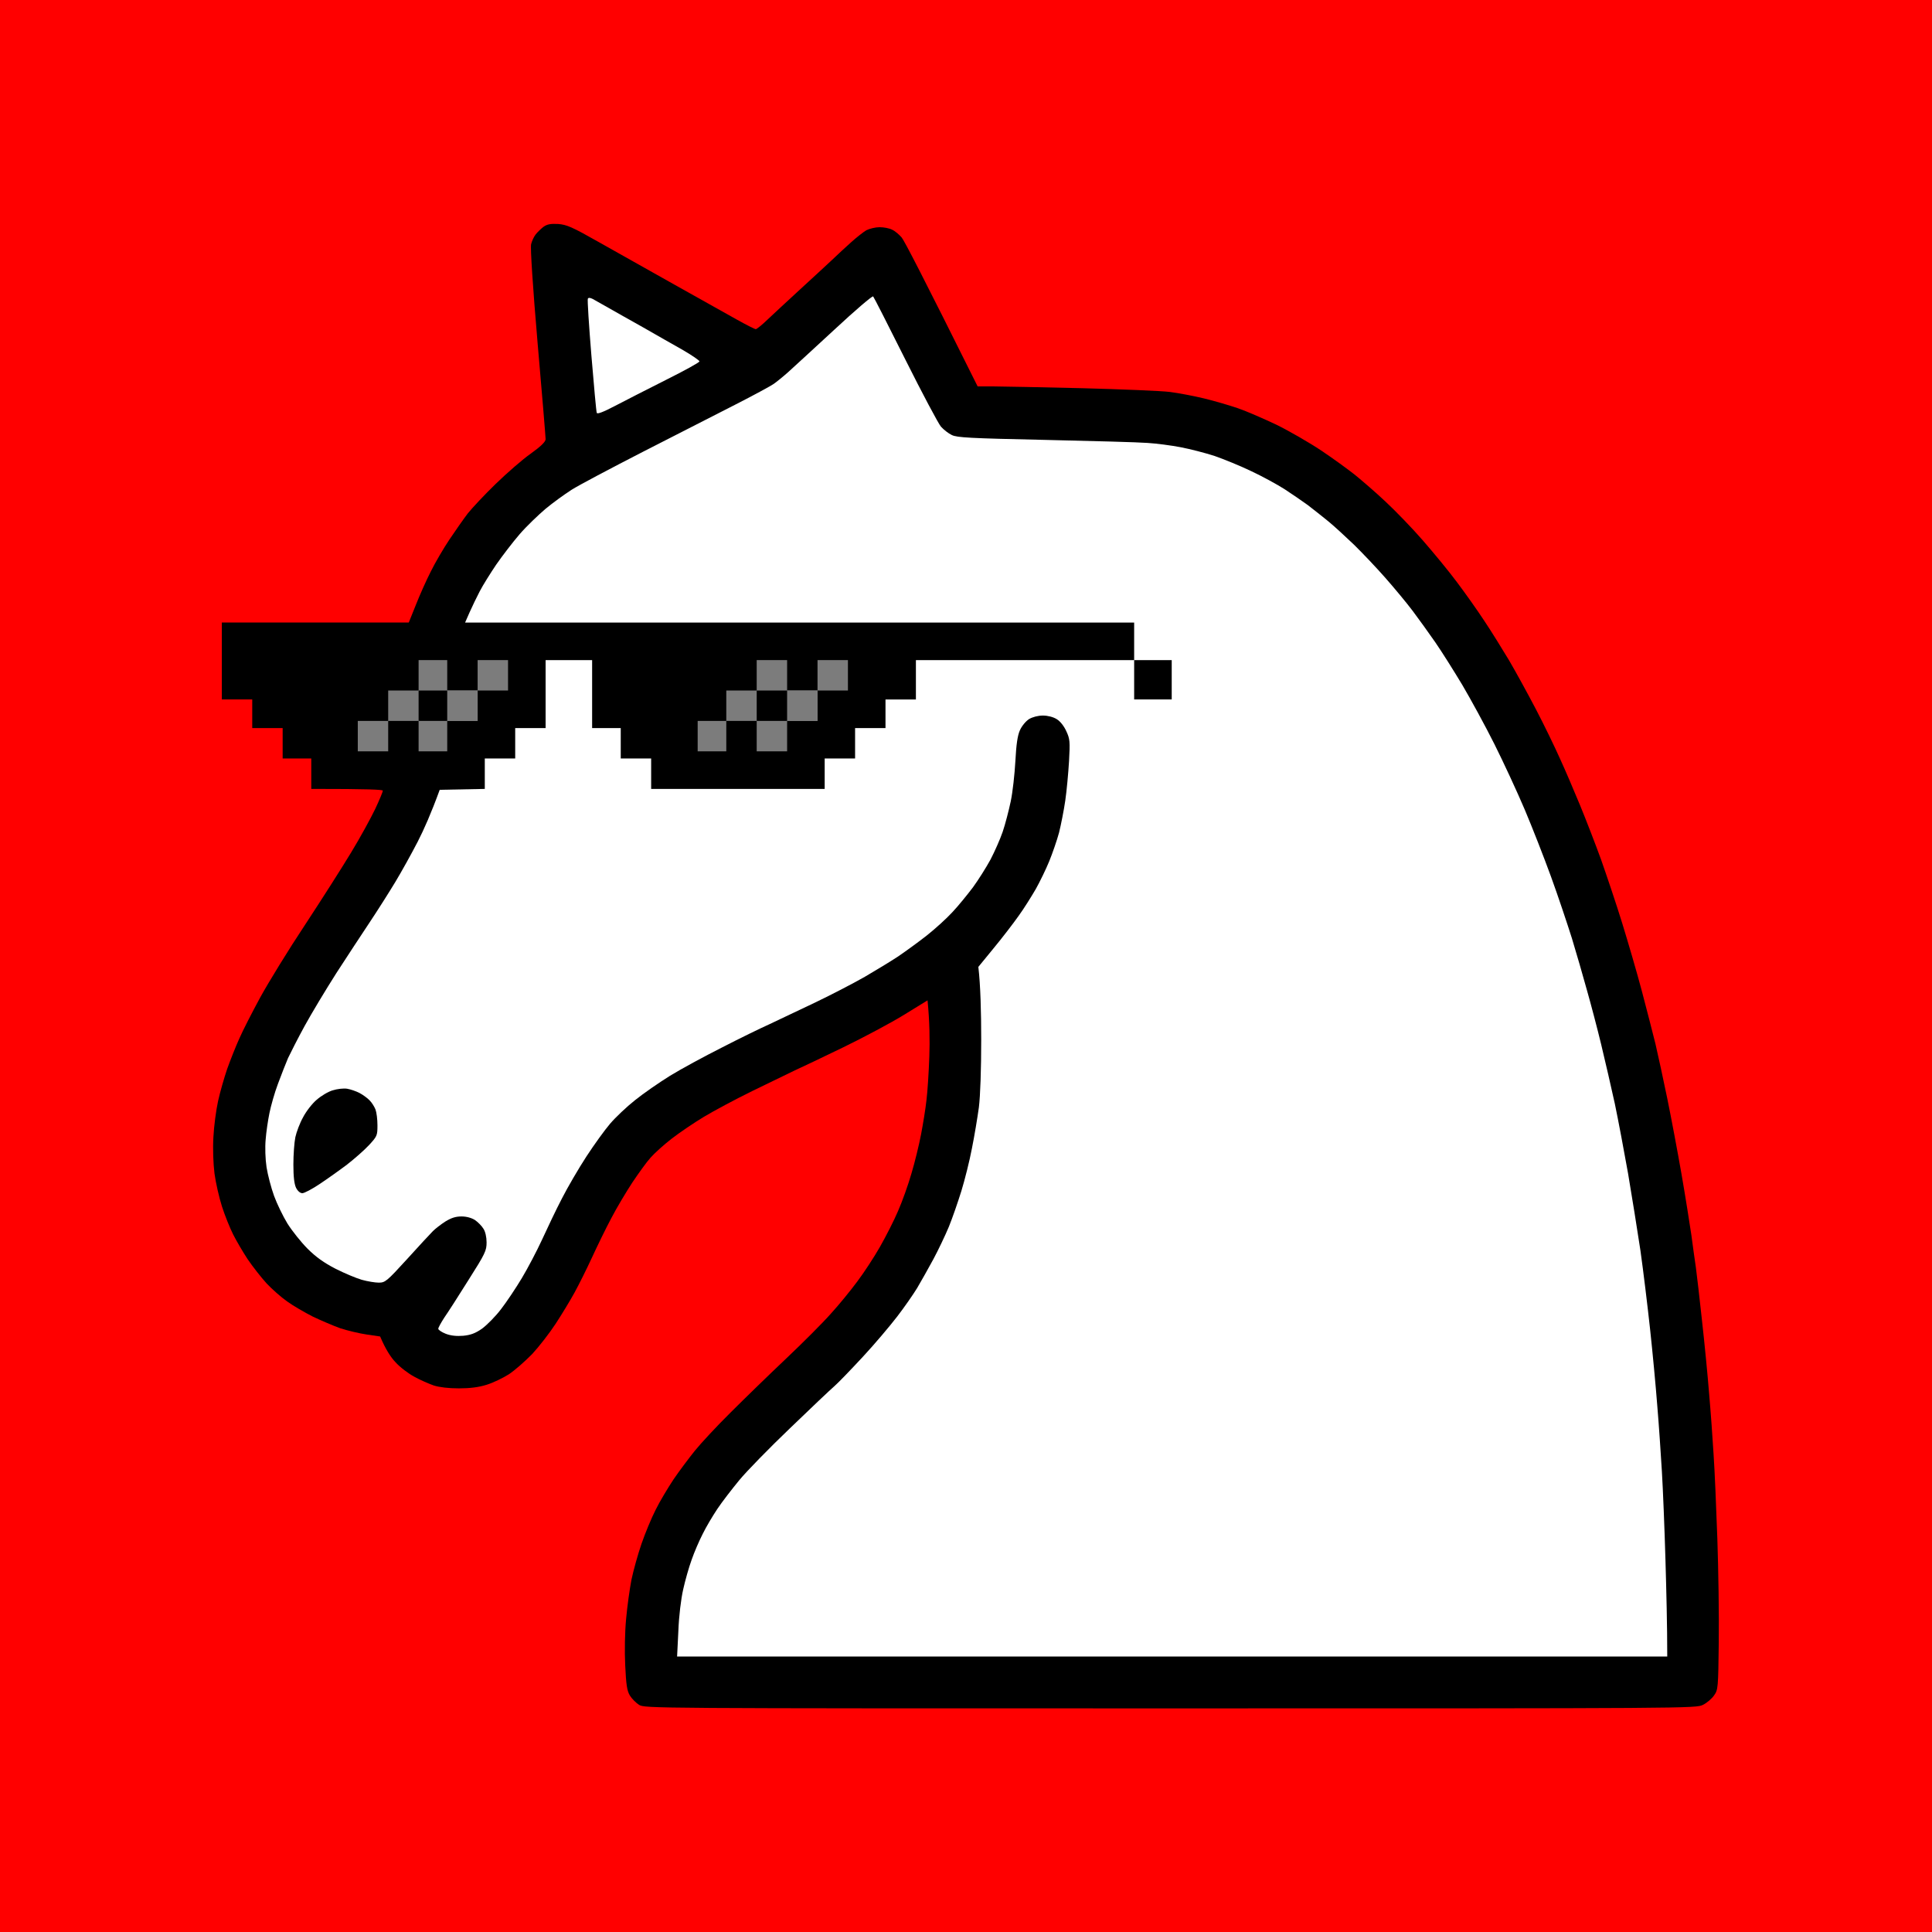 <svg version="1.2" xmlns="http://www.w3.org/2000/svg" viewBox="0 0 1080 1080" width="1080" height="1080">
	<title>Logo</title>
	<style>
		.s0 { fill: #000000 } 
		.s1 { fill: #7c7c7c } 
		.s2 { fill: #ffffff } 
	</style>
	<g id="Background">
        <rect width="100%" height="100%" fill="red"/>
		<path id="Path 0" class="s0" d="m303.8 126.8c-1.4 1.1-3.4 3-4.4 4.3-1 1.3-2.1 3.7-2.5 5.4-0.5 1.8 0.9 23.5 3.6 55 2.5 28.6 4.5 52.9 4.5 54 0 1.4-2.5 3.9-8.2 8-4.6 3.2-13.4 10.9-19.7 17-6.2 6-13.2 13.5-15.6 16.5-2.3 3-6.9 9.6-10.2 14.5-3.3 4.9-8.1 13.1-10.5 18-2.5 4.9-6.3 13.4-8.4 18.8l-3.9 9.7h-104.5v43h17v16h17v17h16v17c32.7 0 40 0.4 40 1 0 0.6-1.9 5.2-4.3 10.3-2.4 5-8.4 16-13.4 24.2-5 8.3-16.6 26.5-25.8 40.5-9.3 14-20.5 32.3-25 40.5-4.5 8.3-9.8 18.6-11.7 23-2 4.4-5 12-6.8 17-1.7 5-4 13-5.1 18-1.1 5-2.3 14-2.6 20-0.4 6.6-0.1 14.8 0.6 20.5 0.7 5.2 2.6 13.5 4.2 18.5 1.6 5 4.4 11.9 6.2 15.5 1.8 3.6 5.5 9.9 8.2 14 2.8 4.1 7.5 10.1 10.5 13.4 3 3.2 8.2 7.8 11.5 10.1 3.3 2.4 9.7 6.1 14.2 8.4 4.6 2.2 11.6 5.2 15.5 6.6 4 1.3 10.7 2.9 14.8 3.5l7.5 1.1c3.1 7.3 6 11.7 8.6 14.4 2.5 2.8 7.3 6.4 10.5 8.1 3.2 1.8 8.1 3.9 10.9 4.9 3.2 1 8.3 1.6 14 1.6 6.1 0 11.1-0.6 15.5-2 3.6-1.1 9.2-3.8 12.5-5.9 3.3-2.2 9.1-7.3 13-11.3 3.8-4.1 9.7-11.7 13.1-16.9 3.4-5.2 8.2-13.1 10.6-17.5 2.4-4.4 6.8-13.2 9.7-19.5 2.9-6.3 7.7-16.2 10.8-22 3-5.8 8.4-14.8 11.8-20 3.5-5.2 8-11.5 10.2-13.9 2.1-2.4 7.4-7.2 11.8-10.6 4.4-3.4 12.5-8.9 18-12.2 5.5-3.3 17.6-9.8 27-14.4 9.4-4.6 19.9-9.7 23.5-11.4 3.6-1.6 15.9-7.5 27.5-13.1 11.5-5.6 26.9-13.8 34-18.2l13-8c1.2 11.9 1.3 22.5 1 31.3-0.3 8.8-1 19.8-1.6 24.5-0.5 4.7-1.9 13.2-3 19-1.1 5.8-3.5 15.7-5.4 22-1.8 6.3-5.2 15.8-7.5 21-2.2 5.2-6.8 14.2-10.1 20-3.3 5.8-9 14.5-12.7 19.4-3.7 5-10.3 13.1-14.8 18-4.4 5-15.7 16.3-25 25.1-9.3 8.8-23.2 22.3-30.9 30-7.8 7.7-16.8 17.4-20.1 21.5-3.3 4.1-8.7 11.3-11.9 16-3.1 4.7-7.7 12.3-10 17-2.4 4.7-5.9 13.2-7.9 19-2 5.8-4.5 14.8-5.6 20-1 5.2-2.4 15.1-3 22-0.7 7.2-0.9 18.2-0.5 26 0.5 10.7 1 14.2 2.6 16.8 1 1.7 3.4 4.1 5.1 5.2 3.3 2 5.2 2 297.1 2 291.7 0 293.7 0 297.7-2 2.2-1.1 5-3.5 6.2-5.3 2.2-3.1 2.3-4.1 2.6-29.7 0.2-14.6-0.2-40.7-0.8-58-0.6-17.3-1.5-38.5-2.1-47-0.5-8.5-1.6-23.8-2.5-34-0.8-10.2-2.6-28.6-4-41-1.3-12.4-2.9-25.6-3.4-29.5-0.6-3.9-1.7-12-2.5-18-0.9-6-3.3-21.4-5.5-34-2.2-12.6-5.8-31.8-8-42.5-2.2-10.7-5.2-24.5-6.6-30.5-1.5-6-4.9-19.3-7.6-29.5-2.7-10.2-7.7-27.3-11-38-3.3-10.7-8.7-26.7-11.8-35.5-3.2-8.8-8.5-22.5-11.8-30.5-3.3-8-8.3-19.7-11.2-26-2.8-6.3-8.8-18.7-13.4-27.5-4.6-8.8-11.4-21.2-15.1-27.5-3.8-6.3-9.9-16.2-13.8-22-3.8-5.8-10.6-15.4-15.2-21.5-4.5-6.1-13.2-16.6-19.2-23.5-6-6.9-15.4-16.6-20.9-21.7-5.4-5.1-13.1-11.7-16.9-14.8-3.9-3.1-12.4-9.3-19-13.7-6.6-4.4-17.9-10.9-25-14.4-7.2-3.4-16.8-7.6-21.5-9.2-4.7-1.6-13.2-4.1-19-5.5-5.8-1.4-14.3-3-19-3.6-4.7-0.6-26.7-1.5-49-2.1-22.3-0.5-44.5-1-49.5-1h-9c-31-62.3-41.1-81.7-42.5-83.3-1.4-1.6-3.7-3.6-5.3-4.3-1.5-0.8-4.6-1.4-7-1.4-2.3 0-5.6 0.8-7.4 1.7-1.7 1-5.5 4-8.5 6.7-2.9 2.6-7.8 7.1-10.8 10-3 2.8-11.1 10.3-18 16.6-6.9 6.3-15 13.9-18 16.7-3 2.9-6 5.3-6.5 5.3-0.6 0-5.3-2.4-10.5-5.3-5.2-2.9-21-11.8-35-19.6-14-7.9-33.2-18.7-42.5-23.9-14.8-8.4-17.7-9.6-22.5-10-4.2-0.2-6.1 0.1-8.2 1.6z"/>
		<path id="Path 1" class="s1" d="m234 377.5v8.5h-17v17h-17v17h17v-17h17v17h16v-17h17v-17h17v-17h-17v17h-17v-17h-16zm189 0v8.5h-17v17h-16v17h16v-17h17v17h17v-17h17v-17h17v-17h-17v17h-17v-17h-17z"/>
		<path id="Path 2" fill-rule="evenodd" class="s2" d="m488.1 165.7c0.4 0.4 8.5 16.3 18 35.3 9.5 19 18.5 35.9 19.9 37.5 1.5 1.7 4.2 3.8 6.1 4.7 2.9 1.4 9.9 1.8 51.9 2.7 26.7 0.6 52.5 1.3 57.5 1.7 5 0.3 13.3 1.4 18.5 2.4 5.2 1 13.8 3.2 19 4.9 5.2 1.8 14.5 5.6 20.5 8.5 6 2.8 14.4 7.4 18.5 10 4.1 2.7 10 6.7 13 8.9 3 2.3 8.2 6.4 11.5 9.1 3.3 2.7 9.7 8.6 14.3 13 4.6 4.5 12.5 12.8 17.6 18.6 5.1 5.8 12 14.1 15.3 18.5 3.3 4.4 9 12.3 12.6 17.5 3.6 5.2 10.4 16 15.2 24 4.7 8 12.8 22.8 17.9 33 5.1 10.2 12.7 26.6 16.9 36.5 4.2 9.9 10.8 26.8 14.7 37.5 3.9 10.7 9.1 26.3 11.7 34.5 2.5 8.3 6.3 21.3 8.4 29 2.2 7.7 5.8 21.4 8 30.5 2.2 9.1 5.6 23.9 7.6 33 1.9 9.1 5.2 26.6 7.4 39 2.1 12.4 5.2 31.7 6.9 43 1.6 11.3 4 31.1 5.4 44 1.4 12.9 3.2 32 4 42.5 0.9 10.5 2 27.1 2.6 37 0.6 9.9 1.5 32.2 2 49.5 0.5 17.3 1 36.6 1 54h-553.5l0.7-14.2c0.3-8.3 1.5-18.1 2.7-23.3 1.1-5 3.2-12.4 4.7-16.5 1.4-4.1 4.2-10.6 6.2-14.5 1.9-3.9 5.6-10.1 8.2-14 2.6-3.9 8.1-11 12.2-16 4.1-5 16.9-18.1 28.4-29.1 11.5-11.1 22.7-21.7 24.8-23.5 2.2-1.9 9.3-9.3 15.9-16.4 6.6-7.1 15.2-17.3 19.2-22.5 4-5.2 9-12.4 11.2-16 2.1-3.6 6.2-10.8 9-16 2.8-5.2 6.7-13.4 8.7-18.2 2-4.9 5.1-13.9 7-20 1.9-6.2 4.6-16.9 5.9-23.8 1.4-6.9 3.1-17.2 3.9-23 0.8-6.6 1.3-20.8 1.3-38 0-15.1-0.4-30.4-1.6-40.5l8.6-10.5c4.8-5.8 11-13.9 13.9-18 3-4.1 7.2-10.9 9.6-15 2.3-4.1 5.7-11.1 7.5-15.5 1.8-4.4 4.3-11.6 5.5-16 1.1-4.4 2.7-12.5 3.5-18 0.8-5.5 1.7-15.4 2.1-22 0.6-11 0.5-12.4-1.5-16.7-1.3-2.9-3.4-5.6-5.4-6.8-1.9-1.2-5-2-7.7-2-2.7 0-5.8 0.8-7.8 2-1.8 1.2-4 3.8-5.1 6.3-1.3 3-2 7.8-2.5 17.2-0.4 7.1-1.5 17.3-2.6 22.5-1.1 5.2-3.1 12.9-4.5 17-1.4 4.1-4.5 11.1-6.8 15.5-2.4 4.4-6.8 11.4-9.8 15.5-3.1 4.1-8.2 10.4-11.5 13.9-3.2 3.5-9.7 9.4-14.4 13.1-4.7 3.7-11.9 8.9-16 11.7-4.1 2.7-12.5 7.8-18.5 11.3-6.1 3.5-18.6 10-28 14.5-9.4 4.5-20.8 9.9-25.5 12.1-4.7 2.1-16.6 7.9-26.5 13-9.9 5-23 12.1-29 15.8-6.1 3.8-14.8 9.8-19.5 13.6-4.7 3.7-10.9 9.6-13.9 13.1-3 3.5-9 11.8-13.3 18.4-4.3 6.6-10.5 17.2-13.7 23.5-3.3 6.3-8.2 16.7-11.1 23-2.9 6.3-8 16-11.3 21.5-3.3 5.5-8.5 13.3-11.6 17.3-3.1 4.1-7.9 8.9-10.6 10.9-3.7 2.6-6.4 3.6-10.5 4-3.7 0.3-6.9 0-9.8-1.1-2.3-0.9-4.2-2.2-4.2-2.8 0-0.7 1.6-3.5 3.4-6.3 1.9-2.7 8-12.2 13.5-21 9.4-14.8 10.1-16.4 10.1-21 0-3-0.7-6.1-1.8-7.7-0.9-1.5-3.1-3.7-4.7-4.8-1.9-1.2-4.7-2-7.5-2-3.3 0-5.7 0.8-9 2.8-2.5 1.6-5.6 4-7 5.4-1.4 1.4-7.9 8.4-14.5 15.7-11.3 12.4-12.2 13.1-15.8 13.1-2 0-6.3-0.7-9.5-1.6-3.1-0.9-9.8-3.7-14.7-6.2-6.4-3.3-10.9-6.5-15.6-11.2-3.6-3.6-8.6-9.9-11.2-14-2.5-4.1-5.9-11.1-7.5-15.5-1.6-4.4-3.5-11.6-4.2-16-0.7-4.7-0.9-11.1-0.5-15.5 0.3-4.1 1.3-10.8 2.1-14.7 0.8-4 2.9-11.5 4.8-16.5 1.9-5.1 4.4-11.5 5.6-14.3 1.3-2.7 5.4-10.9 9.3-18 3.9-7.1 11.9-20.4 17.7-29.5 5.9-9.1 14.3-21.9 18.7-28.5 4.4-6.6 10.8-16.7 14.3-22.5 3.5-5.8 9.1-15.9 12.5-22.5 3.4-6.6 7.5-15.8 12.3-29l25.2-0.5v-17h17v-17h17v-38h26v38h16v17h17v17h97v-17h17v-17h17v-16h17v-22h122v-21h-374l2.5-5.7c1.4-3.2 4-8.5 5.7-11.8 1.7-3.3 5.9-10 9.2-14.9 3.4-4.9 9.3-12.6 13.1-17 3.9-4.5 10.5-10.8 14.5-14.2 4.1-3.4 10.6-8.1 14.5-10.6 3.9-2.5 21.9-12 40-21.3 18.1-9.2 41.3-21.1 51.5-26.3 10.2-5.2 19.8-10.4 21.5-11.6 1.6-1.1 5.3-4.1 8.1-6.6 2.8-2.5 14.4-13.2 25.9-23.8 11.5-10.7 21.2-19 21.6-18.5zm-156.8 1.4c1.2 0.7 5.1 2.9 8.7 4.9 3.6 2.1 12.4 7 19.5 11 7.1 4.1 17.2 9.8 22.3 12.7 5 2.9 9.2 5.8 9.2 6.3 0 0.6-8.4 5.2-18.8 10.4-10.3 5.2-23.1 11.7-28.4 14.5-6.7 3.5-9.9 4.7-10.2 3.9-0.3-0.7-1.6-15.1-3-32-1.4-17-2.3-31.3-2-31.8 0.3-0.7 1.3-0.6 2.7 0.1z"/>
		<path id="Path 3" class="s1" d="m250 394.5v8.5h17v-17h-17zm190 0v8.5h17v-17h-17z"/>
		<path id="Path 4" class="s0" d="m634 380v11h21v-22h-21zm-400 14.5v8.5h16v-17h-16zm189 0v8.5h17v-17h-17zm-237 215c-2.5 0.7-6.5 3.1-9 5.3-2.5 2.1-5.9 6.5-7.6 9.8-1.8 3.2-3.7 8.3-4.3 11.1-0.6 2.9-1.1 9.8-1.1 15.3 0 6.9 0.5 10.9 1.5 13 0.9 1.8 2.3 3 3.5 3 1.1 0 5.5-2.3 9.8-5.2 4.2-2.8 11.1-7.7 15.2-10.8 4.1-3.2 9.6-8 12.3-10.9 4.5-4.9 4.7-5.3 4.7-11.1 0-3.3-0.5-7.2-1.1-8.8-0.6-1.5-2-3.8-3.2-5-1.2-1.3-3.8-3.2-5.7-4.2-1.9-1-5.1-2.1-7-2.4-1.9-0.3-5.5 0.1-8 0.9z"/>
	</g>
</svg>